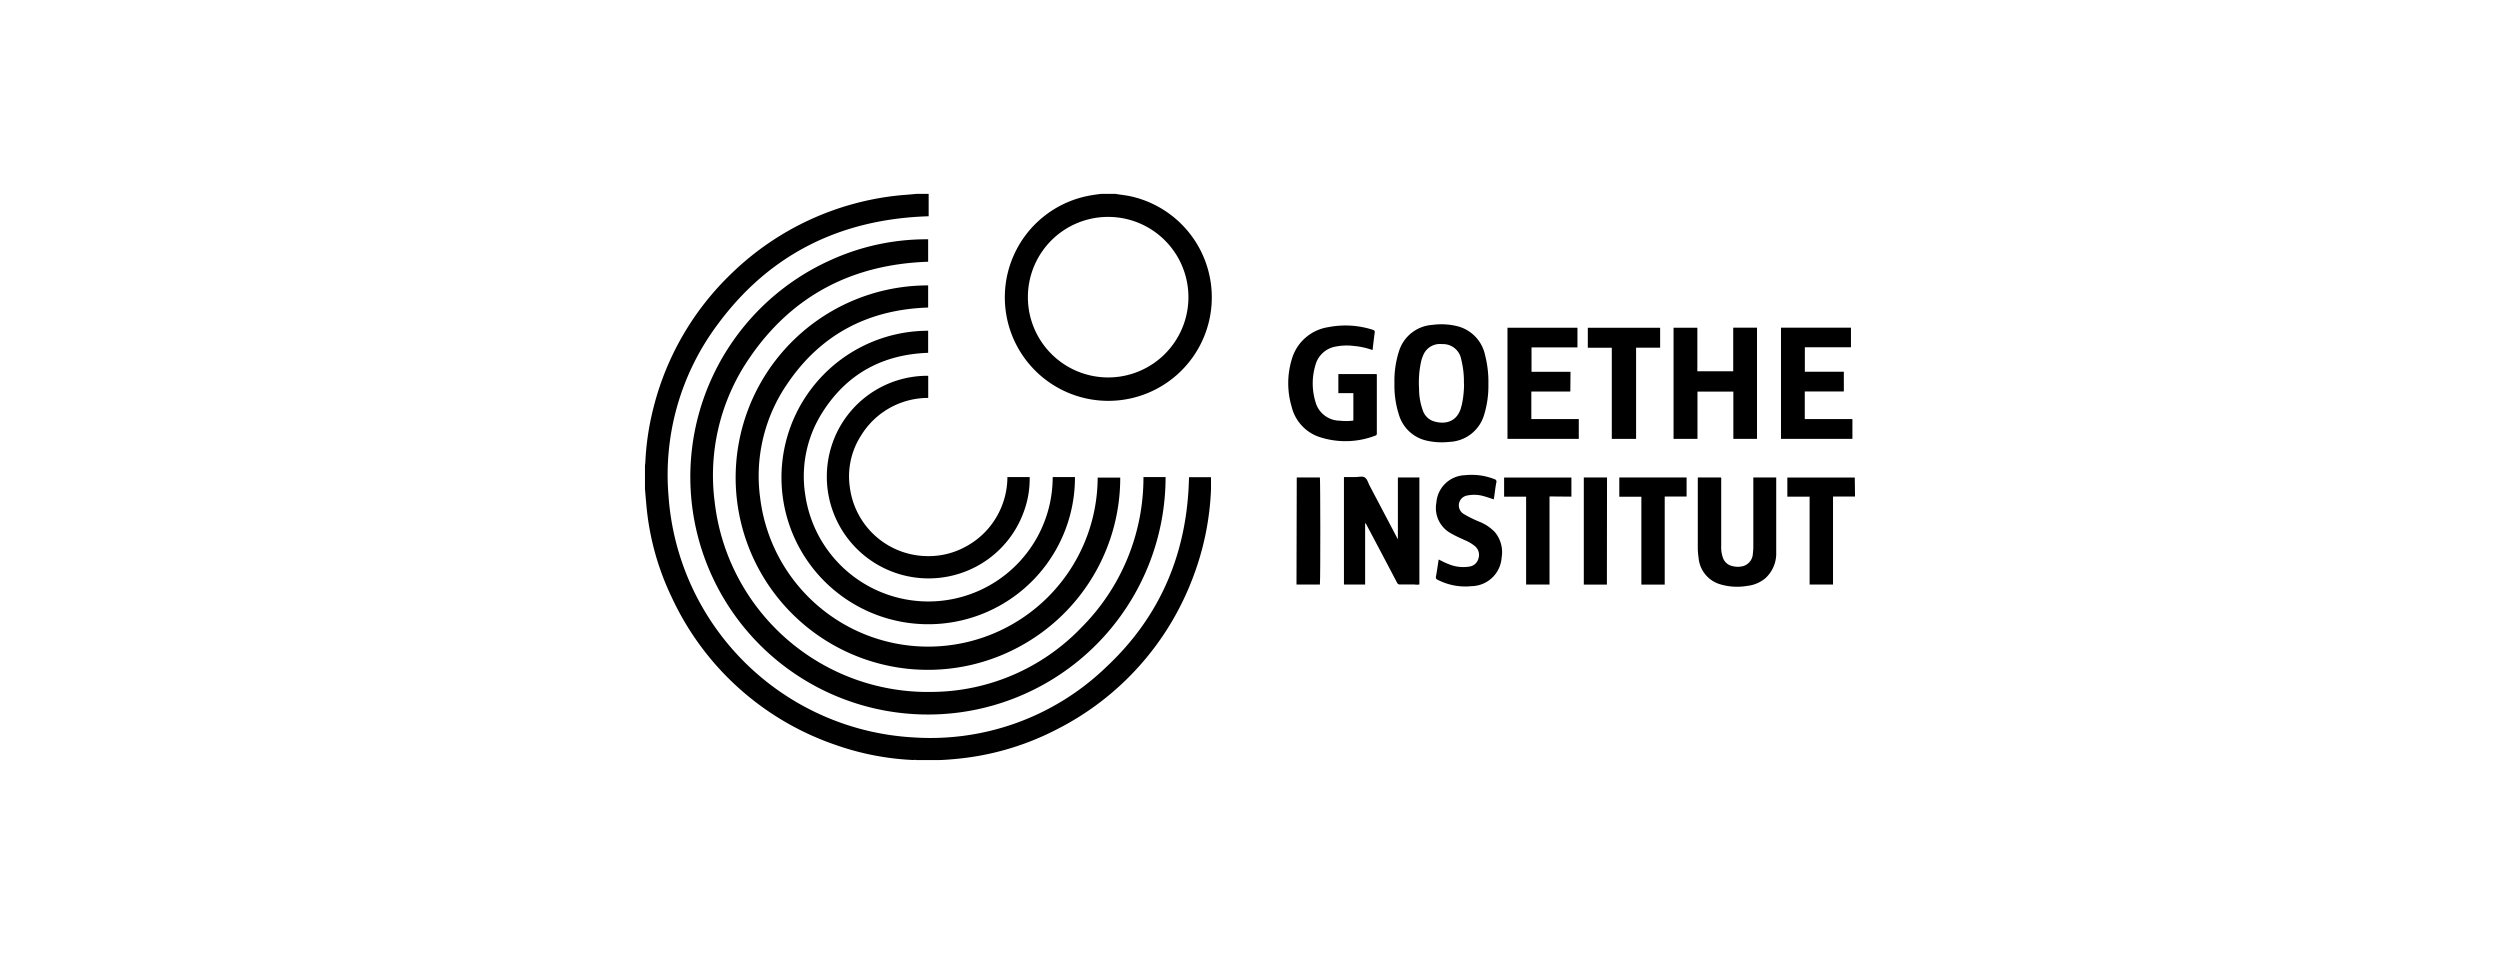 <svg id="Layer_1" data-name="Layer 1" xmlns="http://www.w3.org/2000/svg" viewBox="0 0 393.04 150.02"><defs><style>.cls-1{fill:#fff;}</style></defs><rect class="cls-1" width="393.04" height="150.02"/><path d="M146,30.48V34c-13.79.42-25,5.91-33.17,17a39.46,39.46,0,0,0-7.73,26.93,40.88,40.88,0,0,0,38.47,38A39.8,39.8,0,0,0,174,104.79c8.53-8,12.7-18.06,12.93-29.77h3.46c0,.67,0,1.29,0,1.91a43.65,43.65,0,0,1-3,14.27,44.17,44.17,0,0,1-21.13,23.41,43,43,0,0,1-14.62,4.56c-1.24.15-2.48.26-3.72.32a1.16,1.16,0,0,0-.18,0h-3.69a.72.72,0,0,0-.41,0,42.42,42.42,0,0,1-12.22-2.36A44.1,44.1,0,0,1,105.56,93.8a41.94,41.94,0,0,1-3.94-14.4c-.08-.85-.15-1.7-.22-2.55V73.16a5.14,5.14,0,0,0,.06-.55,42.39,42.39,0,0,1,1.25-8.4A44.14,44.14,0,0,1,115,43,44.25,44.25,0,0,1,141.53,30.7l2.55-.22Z"/><path d="M175.37,30.48c.79.14,1.59.21,2.37.38a16.27,16.27,0,1,1-6.16-.16c.51-.09,1-.15,1.53-.22ZM161.6,46.68A12.62,12.62,0,1,0,174.24,34.1,12.61,12.61,0,0,0,161.6,46.68Z"/><path d="M291.64,78.06h-3.46V91.9H284.5V78.08H281v-3h10.6Z"/><path d="M179.77,75h3.48A37.36,37.36,0,1,1,130.57,40.9a36.33,36.33,0,0,1,15.35-3.28v3.53c-11.9.4-21.4,5.3-28.12,15.17a32.55,32.55,0,0,0-5.44,22.61,33.73,33.73,0,0,0,34.26,29.85A32.84,32.84,0,0,0,170,98.67,33.34,33.34,0,0,0,179.77,75Z"/><path d="M145.92,44.83v3.52c-9.37.31-16.86,4.18-22.15,12a25.56,25.56,0,0,0-4.25,18,26.6,26.6,0,0,0,27.11,23.3,26.65,26.65,0,0,0,25.94-26.56h3.55a30.15,30.15,0,0,1-14.84,26,30.22,30.22,0,1,1-15.36-56.22Z"/><path d="M145.92,52v3.47c-7.08.25-12.68,3.23-16.53,9.22A18.69,18.69,0,0,0,126.6,77.8,19.55,19.55,0,0,0,165.5,75H169A23.06,23.06,0,0,1,157.55,95a23.07,23.07,0,1,1-11.63-43Z"/><path d="M145.93,59.08v3.48a12.36,12.36,0,0,0-10.55,5.9,11.85,11.85,0,0,0-1.76,8.22,12.39,12.39,0,0,0,12.13,10.75,12.09,12.09,0,0,0,6.27-1.6,12.28,12.28,0,0,0,4.63-4.53A12.46,12.46,0,0,0,158.38,75h3.5a14.9,14.9,0,0,1-1,5.66,15.79,15.79,0,0,1-6.52,7.91A16,16,0,0,1,131.57,68,15.81,15.81,0,0,1,145.93,59.08Z"/><path d="M234,60.38a15.51,15.51,0,0,1-.68,4.86,5.92,5.92,0,0,1-5.44,4.23,10.64,10.64,0,0,1-3.56-.19,5.88,5.88,0,0,1-4.4-4.12,14.88,14.88,0,0,1-.69-4.87,15.21,15.21,0,0,1,.69-5,5.9,5.9,0,0,1,5.25-4.21,10.6,10.6,0,0,1,3.89.19,5.94,5.94,0,0,1,4.42,4.57A16.89,16.89,0,0,1,234,60.38Zm-3.85-.1a14.36,14.36,0,0,0-.43-3.82,2.9,2.9,0,0,0-3-2.36,2.83,2.83,0,0,0-3,1.83,5.54,5.54,0,0,0-.27.78,15.36,15.36,0,0,0-.35,4.38,9.88,9.88,0,0,0,.58,3.4,2.68,2.68,0,0,0,1.6,1.7c1.6.55,3.7.37,4.42-2.09,0-.12.07-.24.1-.36A15.57,15.57,0,0,0,230.17,60.28Z"/><path d="M219.77,84.8V75.07h3.38V91.89a2.48,2.48,0,0,1-.77,0c-.75,0-1.51,0-2.26,0a.48.48,0,0,1-.49-.3q-2.37-4.52-4.75-9a.75.75,0,0,0-.26-.36V91.9h-3.33V75c.6,0,1.19,0,1.79,0s1.13-.19,1.51.08.51.84.74,1.28l4.16,7.9Z"/><path d="M276.23,51.51V69h-3.72V61.57h-5.64V69h-3.76V51.53h3.74v6.84h5.64V51.51Z"/><path d="M212.77,66.12V61.81h-2.36v-3h6c.07.08.05.17.05.26v9c0,.2,0,.35-.25.42a13.06,13.06,0,0,1-8.93.16,6.68,6.68,0,0,1-4.22-4.74,12.93,12.93,0,0,1,0-7.32,7.07,7.07,0,0,1,5.74-5.15,14.05,14.05,0,0,1,7,.4c.3.09.37.22.32.51-.11.77-.19,1.54-.29,2.31,0,.11,0,.22-.06.37a11.85,11.85,0,0,0-2.91-.64,9,9,0,0,0-2.88.1,4,4,0,0,0-3.18,2.93,10,10,0,0,0,0,5.72,4,4,0,0,0,3.86,3A8.62,8.62,0,0,0,212.77,66.12Z"/><path d="M275.65,75.06h3.6a1.1,1.1,0,0,1,0,.16c0,3.87,0,7.74,0,11.61a5.26,5.26,0,0,1-1.71,4.08,5.31,5.31,0,0,1-2.84,1.2,9.33,9.33,0,0,1-4.39-.29,4.76,4.76,0,0,1-3.26-4.06,11.76,11.76,0,0,1-.13-1.87V75.06h3.62c.11.13.06.28.06.43v10.4a4.85,4.85,0,0,0,.29,1.85A2,2,0,0,0,272.37,89a3.3,3.3,0,0,0,1.68,0,2.13,2.13,0,0,0,1.53-2,7.88,7.88,0,0,0,.07-1.09V75.06Z"/><path d="M280,51.51h11V54.6h-7.25v3.84h6.13v3.1h-6.14v4.34h7.49V69H280Z"/><path d="M246.88,61.55h-6.13v4.33h7.46V69H237V51.53h11v3.09h-7.22v3.83h6.13Z"/><path d="M234.84,78.51c-.53-.17-1-.35-1.52-.49a5.41,5.41,0,0,0-2.68-.11,1.57,1.57,0,0,0-.56,2.87,18.75,18.75,0,0,0,2.66,1.31A6.85,6.85,0,0,1,235,83.64a4.89,4.89,0,0,1,1.08,4,4.81,4.81,0,0,1-4.69,4.51,9.51,9.51,0,0,1-5.37-1,.41.41,0,0,1-.26-.53c.16-.87.28-1.75.42-2.66.52.25,1,.52,1.52.71a6,6,0,0,0,3.28.41,1.7,1.7,0,0,0,1.45-1.26,1.79,1.79,0,0,0-.6-2,6.25,6.25,0,0,0-1.52-.89c-.73-.34-1.46-.65-2.16-1.06a4.52,4.52,0,0,1-2.33-4.83,4.66,4.66,0,0,1,4.5-4.33,9.72,9.72,0,0,1,4.65.63.38.38,0,0,1,.28.5C235.06,76.79,235,77.65,234.84,78.51Z"/><path d="M261,51.53v3.13h-3.78V69h-3.82V54.67h-3.77V51.53Z"/><path d="M243.61,78.05V91.9h-3.68V78.08h-3.46v-3h10.58v3Z"/><path d="M254.58,75.06h10.58v3h-3.44V91.91h-3.67V78.09h-3.47Z"/><path d="M252.63,91.91H249V75.07h3.65Z"/><path d="M203.87,75.06h3.64c.07.34.1,15.67,0,16.84h-3.68Z"/></svg>